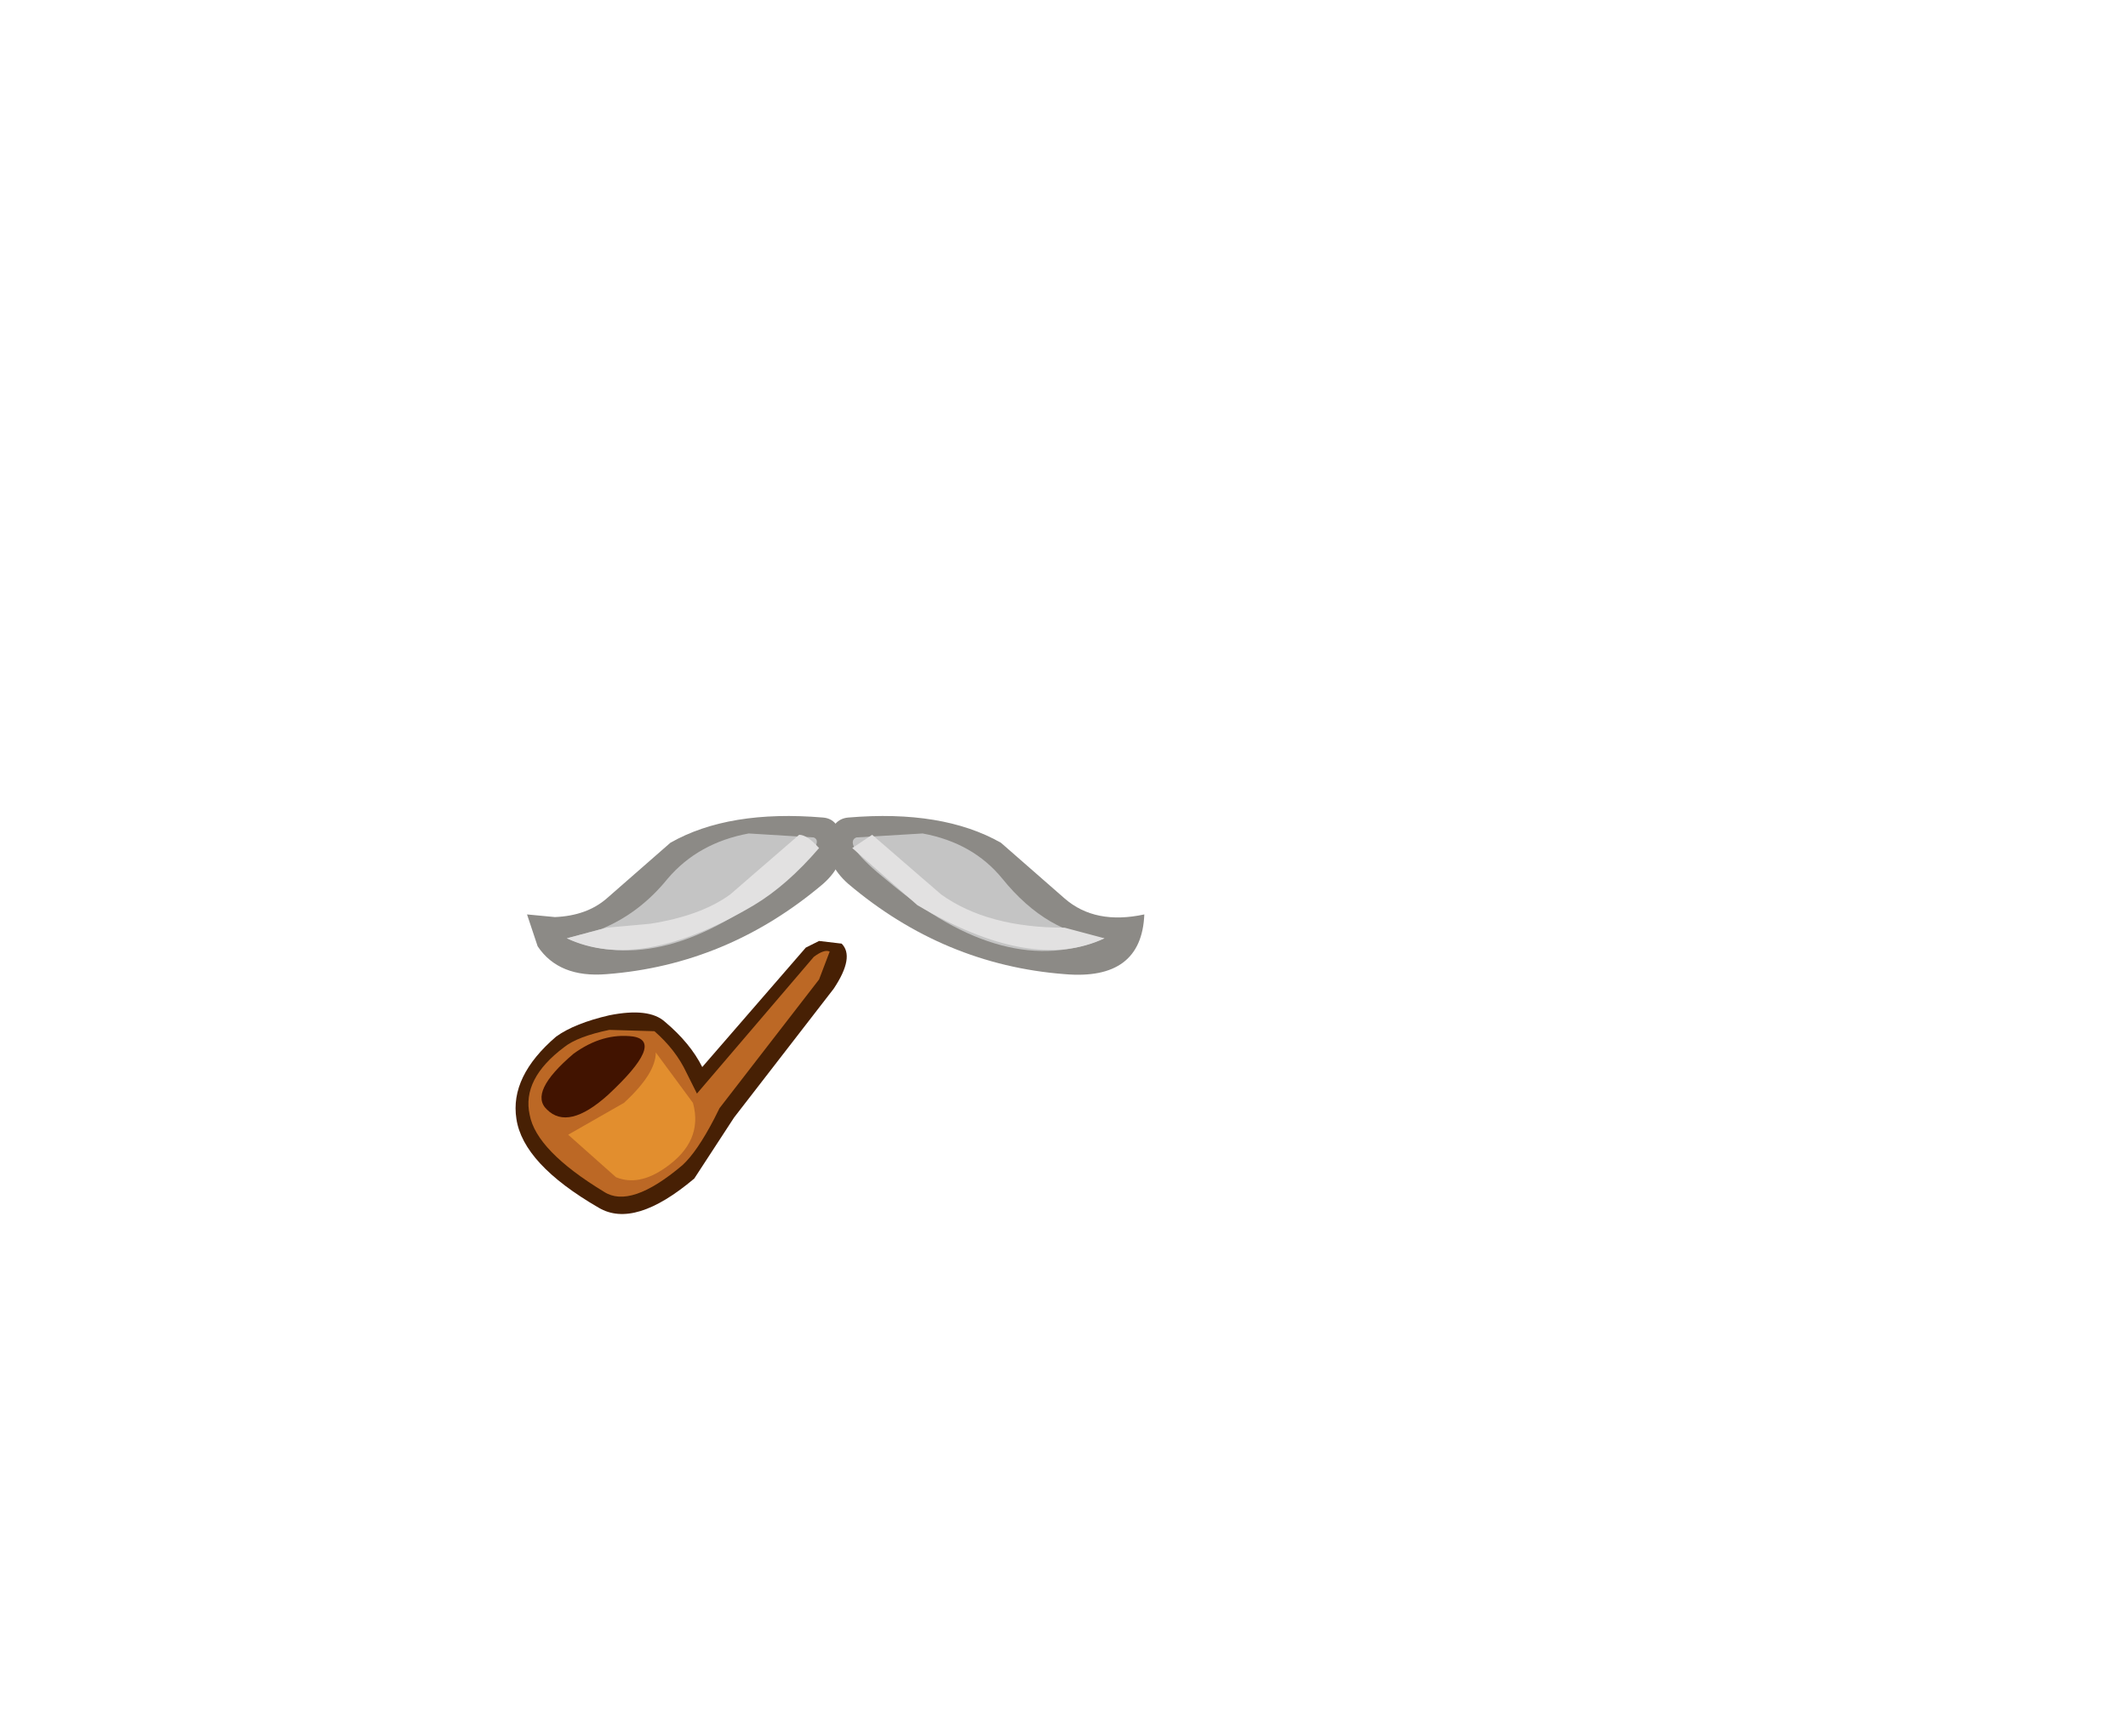 <?xml version="1.0" encoding="UTF-8" standalone="no"?>
<svg xmlns:xlink="http://www.w3.org/1999/xlink" height="65.4px" width="80.15px" xmlns="http://www.w3.org/2000/svg">
  <g transform="matrix(1.0, 0.0, 0.0, 1.0, 31.6, 13.8)">
    <use height="15.0" transform="matrix(1.0, 0.0, 0.0, 1.0, -12.2, 16.95)" width="23.7" xlink:href="#shape0"/>
  </g>
  <defs>
    <g id="shape0" transform="matrix(1.0, 0.0, 0.0, 1.0, 12.2, -16.95)">
      <path d="M-0.6 17.0 Q0.0 17.05 0.1 17.85 0.25 18.75 -0.6 19.5 -4.2 22.55 -8.75 22.9 -10.55 23.05 -11.35 21.85 L-11.75 20.65 -10.7 20.75 Q-9.5 20.7 -8.75 20.05 L-6.35 17.95 Q-4.15 16.7 -0.6 17.0" fill="#8c8a86" fill-rule="evenodd" stroke="none"/>
      <path d="M-2.1 19.4 Q-6.65 23.1 -10.25 21.55 L-8.95 21.2 Q-7.5 20.6 -6.45 19.3 -5.3 17.95 -3.4 17.6 L-0.95 17.75 Q-0.45 17.95 -2.1 19.4" fill="#c4c4c4" fill-rule="evenodd" stroke="none"/>
      <path d="M-0.75 18.15 Q-1.95 19.55 -3.2 20.3 -7.5 22.85 -10.25 21.55 L-8.75 21.15 -7.1 21.0 Q-5.2 20.7 -4.1 19.9 L-1.5 17.65 Q-1.2 17.65 -0.75 18.15" fill="#e2e1e1" fill-rule="evenodd" stroke="none"/>
      <path d="M11.5 20.65 Q11.4 23.15 8.5 22.9 3.95 22.55 0.35 19.5 -0.5 18.75 -0.4 17.85 -0.25 17.05 0.35 17.0 3.9 16.7 6.1 17.95 L8.5 20.05 Q9.65 21.05 11.5 20.65" fill="#8c8a86" fill-rule="evenodd" stroke="none"/>
      <path d="M10.0 21.55 Q6.3 23.15 1.85 19.4 0.1 18.0 0.65 17.75 L3.15 17.6 Q5.05 17.95 6.15 19.3 7.85 21.4 10.0 21.55" fill="#c4c4c4" fill-rule="evenodd" stroke="none"/>
      <path d="M0.5 18.15 L1.25 17.65 3.85 19.9 Q5.6 21.15 8.5 21.15 L10.0 21.55 Q7.25 22.85 2.95 20.3 L0.5 18.15" fill="#e2e1e1" fill-rule="evenodd" stroke="none"/>
      <path d="M-0.75 21.65 L0.1 21.75 Q0.6 22.25 -0.2 23.45 L-3.95 28.3 -5.45 30.6 Q-7.7 32.5 -9.05 31.7 -11.9 30.05 -12.15 28.35 -12.4 26.75 -10.65 25.25 -9.95 24.75 -8.65 24.45 -7.15 24.15 -6.55 24.7 -5.6 25.5 -5.15 26.4 L-1.25 21.9 -0.75 21.65" fill="#472004" fill-rule="evenodd" stroke="none"/>
      <path d="M-0.35 22.05 L-0.75 23.1 -4.5 27.95 -4.7 28.35 Q-5.35 29.6 -5.9 30.1 -7.85 31.75 -8.85 31.1 -11.4 29.55 -11.65 28.2 -11.95 26.85 -10.35 25.65 -9.85 25.25 -8.65 25.0 L-6.95 25.05 Q-6.15 25.75 -5.75 26.6 L-5.35 27.4 -0.95 22.25 Q-0.55 21.95 -0.35 22.05" fill="#bc6825" fill-rule="evenodd" stroke="none"/>
      <path d="M-8.7 27.45 Q-10.2 28.8 -11.0 28.0 -11.7 27.35 -10.0 25.9 -8.9 25.1 -7.75 25.25 -6.55 25.45 -8.7 27.45" fill="#411300" fill-rule="evenodd" stroke="none"/>
      <path d="M-6.55 30.2 Q-7.55 30.9 -8.4 30.55 L-10.2 28.95 -8.1 27.75 Q-6.9 26.65 -6.9 25.85 L-5.5 27.75 Q-5.1 29.2 -6.55 30.2" fill="#e28e2e" fill-rule="evenodd" stroke="none"/>
    </g>
  </defs>
</svg>
